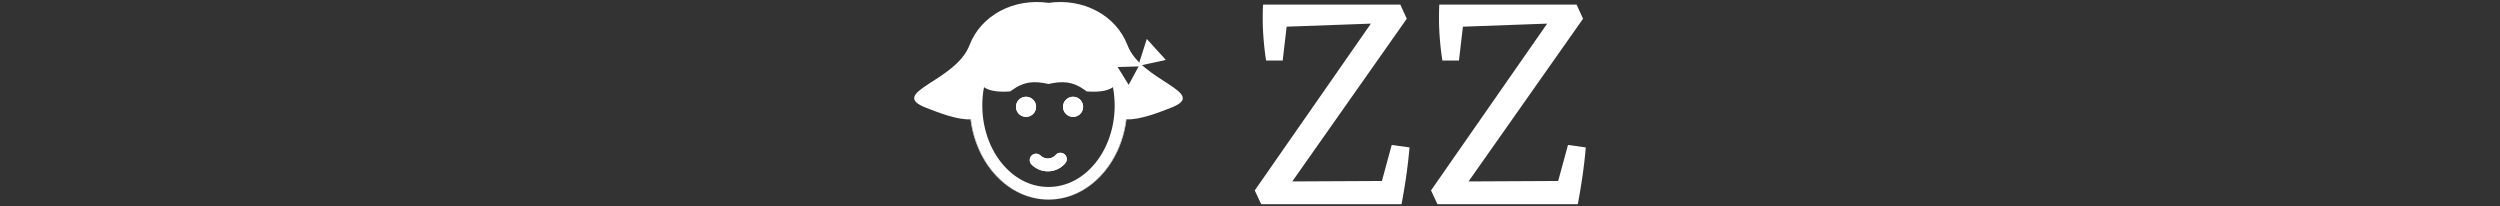 <svg xmlns="http://www.w3.org/2000/svg" version="1.1" xmlns:xlink="http://www.w3.org/1999/xlink" width="2000" height="165" viewBox="0 0 2000 165"><rect x="0" y="0" width="2000" height="165" fill="#333333" stroke="none"/><svg xml:space="preserve" width="2000" height="165" data-version="2" data-id="lg_7RbNcdnALYouYzItUh" viewBox="0 0 548 165" x="0" y="0"><rect width="100%" height="100%" fill="transparent"></rect><path fill="#fff" d="m294.02 155.764-11.06 7.62-5.16-11.06 94.1-135.12 10.56-2.95 11.8-10.57 5.16 11.31-96.31 136.84zm101.22 7.62H282.96l13.51-18.18 97.54-.49zm0 0-18.43-8.6 10.57-38.82 14.25 1.97q-.99 11.3-2.58 22.48-1.6 11.18-3.81 22.97m-95.08-114.98h-13.27q-1.23-7.62-1.96-16.46-.74-8.85-.74-16.59 0-7.73.25-11.67l19.65 11.06zm83.53-29.97-95.08 3.44-4.17-18.19h109.82zm51.35 137.33-11.06 7.62-5.16-11.06 94.1-135.12 10.56-2.95 11.8-10.57 5.16 11.31-96.31 136.84zm101.22 7.62H423.98l13.52-18.18 97.53-.49zm0 0-18.43-8.6 10.57-38.82 14.25 1.97q-.98 11.3-2.58 22.48t-3.81 22.97m-95.08-114.98h-13.27q-1.22-7.62-1.96-16.46-.74-8.85-.74-16.59 0-7.73.25-11.67l19.65 11.06zm83.53-29.97-95.08 3.44-4.17-18.19h109.82zM86.781 85.456a8.044 8.044 0 1 1 16.088 0 8.044 8.044 0 0 1-16.088 0m39.396 45.166a18.305 18.305 0 0 1-26.89 1.023 5.075 5.075 0 0 1 7.192-7.163 8.414 8.414 0 0 0 11.995-.455 5.07 5.07 0 0 1 7.703 6.595m6.281-37.122a8.044 8.044 0 1 1 0-16.088 8.044 8.044 0 0 1 0 16.088"></path><circle r="2.83" fill="#fff" transform="translate(94.825 85.457)scale(2.842)"></circle><circle r="2.83" fill="#fff" transform="translate(132.459 85.457)scale(2.842)"></circle><path fill="#fff" d="M50.768 95.49h-.398c4.548 36.269 30.698 64.181 62.22 64.181h.2c-31.438-.114-57.503-27.997-62.022-64.181"></path><path fill="#fff" d="M112.79 159.671h.198c31.522 0 57.7-27.912 62.22-64.181h-.37c-4.547 36.184-30.612 64.067-62.049 64.181m5.713-35.644a8.414 8.414 0 0 1-12.023.455 5.075 5.075 0 1 0-7.191 7.163 18.277 18.277 0 0 0 26.889-1.023 5.06 5.06 0 1 0-7.675-6.595M184.56 52.74l22.114-4.804-15.236-16.77zl22.114-4.804-15.236-16.77z"></path><path fill="#fff" d="M176.06 36.311c-9.379-24.501-35.87-37.946-63.243-34.024-27.4-3.922-53.948 9.523-63.3 34.024C38.49 65.247-16.824 74.115 15.21 86.366c9.267 3.524 23.763 9.493 35.19 9.124h.369c4.52 36.184 30.584 64.067 62.021 64.181 31.437-.114 57.53-27.997 62.05-64.181h.37c11.369.37 25.865-5.6 35.16-9.096 32.033-12.25-23.28-21.147-34.308-50.083m-63.073 113.241h-.398c-29.106 0-52.755-29.277-52.755-65.233q0-7.532 1.364-14.553c4.804 3.41 12.791 3.98 21.034 3.354l.91-.682c10.29-7.56 18.646-7.731 29.646-5.23 11-2.501 19.328-2.33 29.646 5.23l.881.682c8.243.654 16.259.057 21.063-3.354q1.307 7.02 1.364 14.553c0 35.956-23.649 65.233-52.755 65.233m63.954-81.662-8.811-14.269 16.77-.483z"></path></svg></svg>